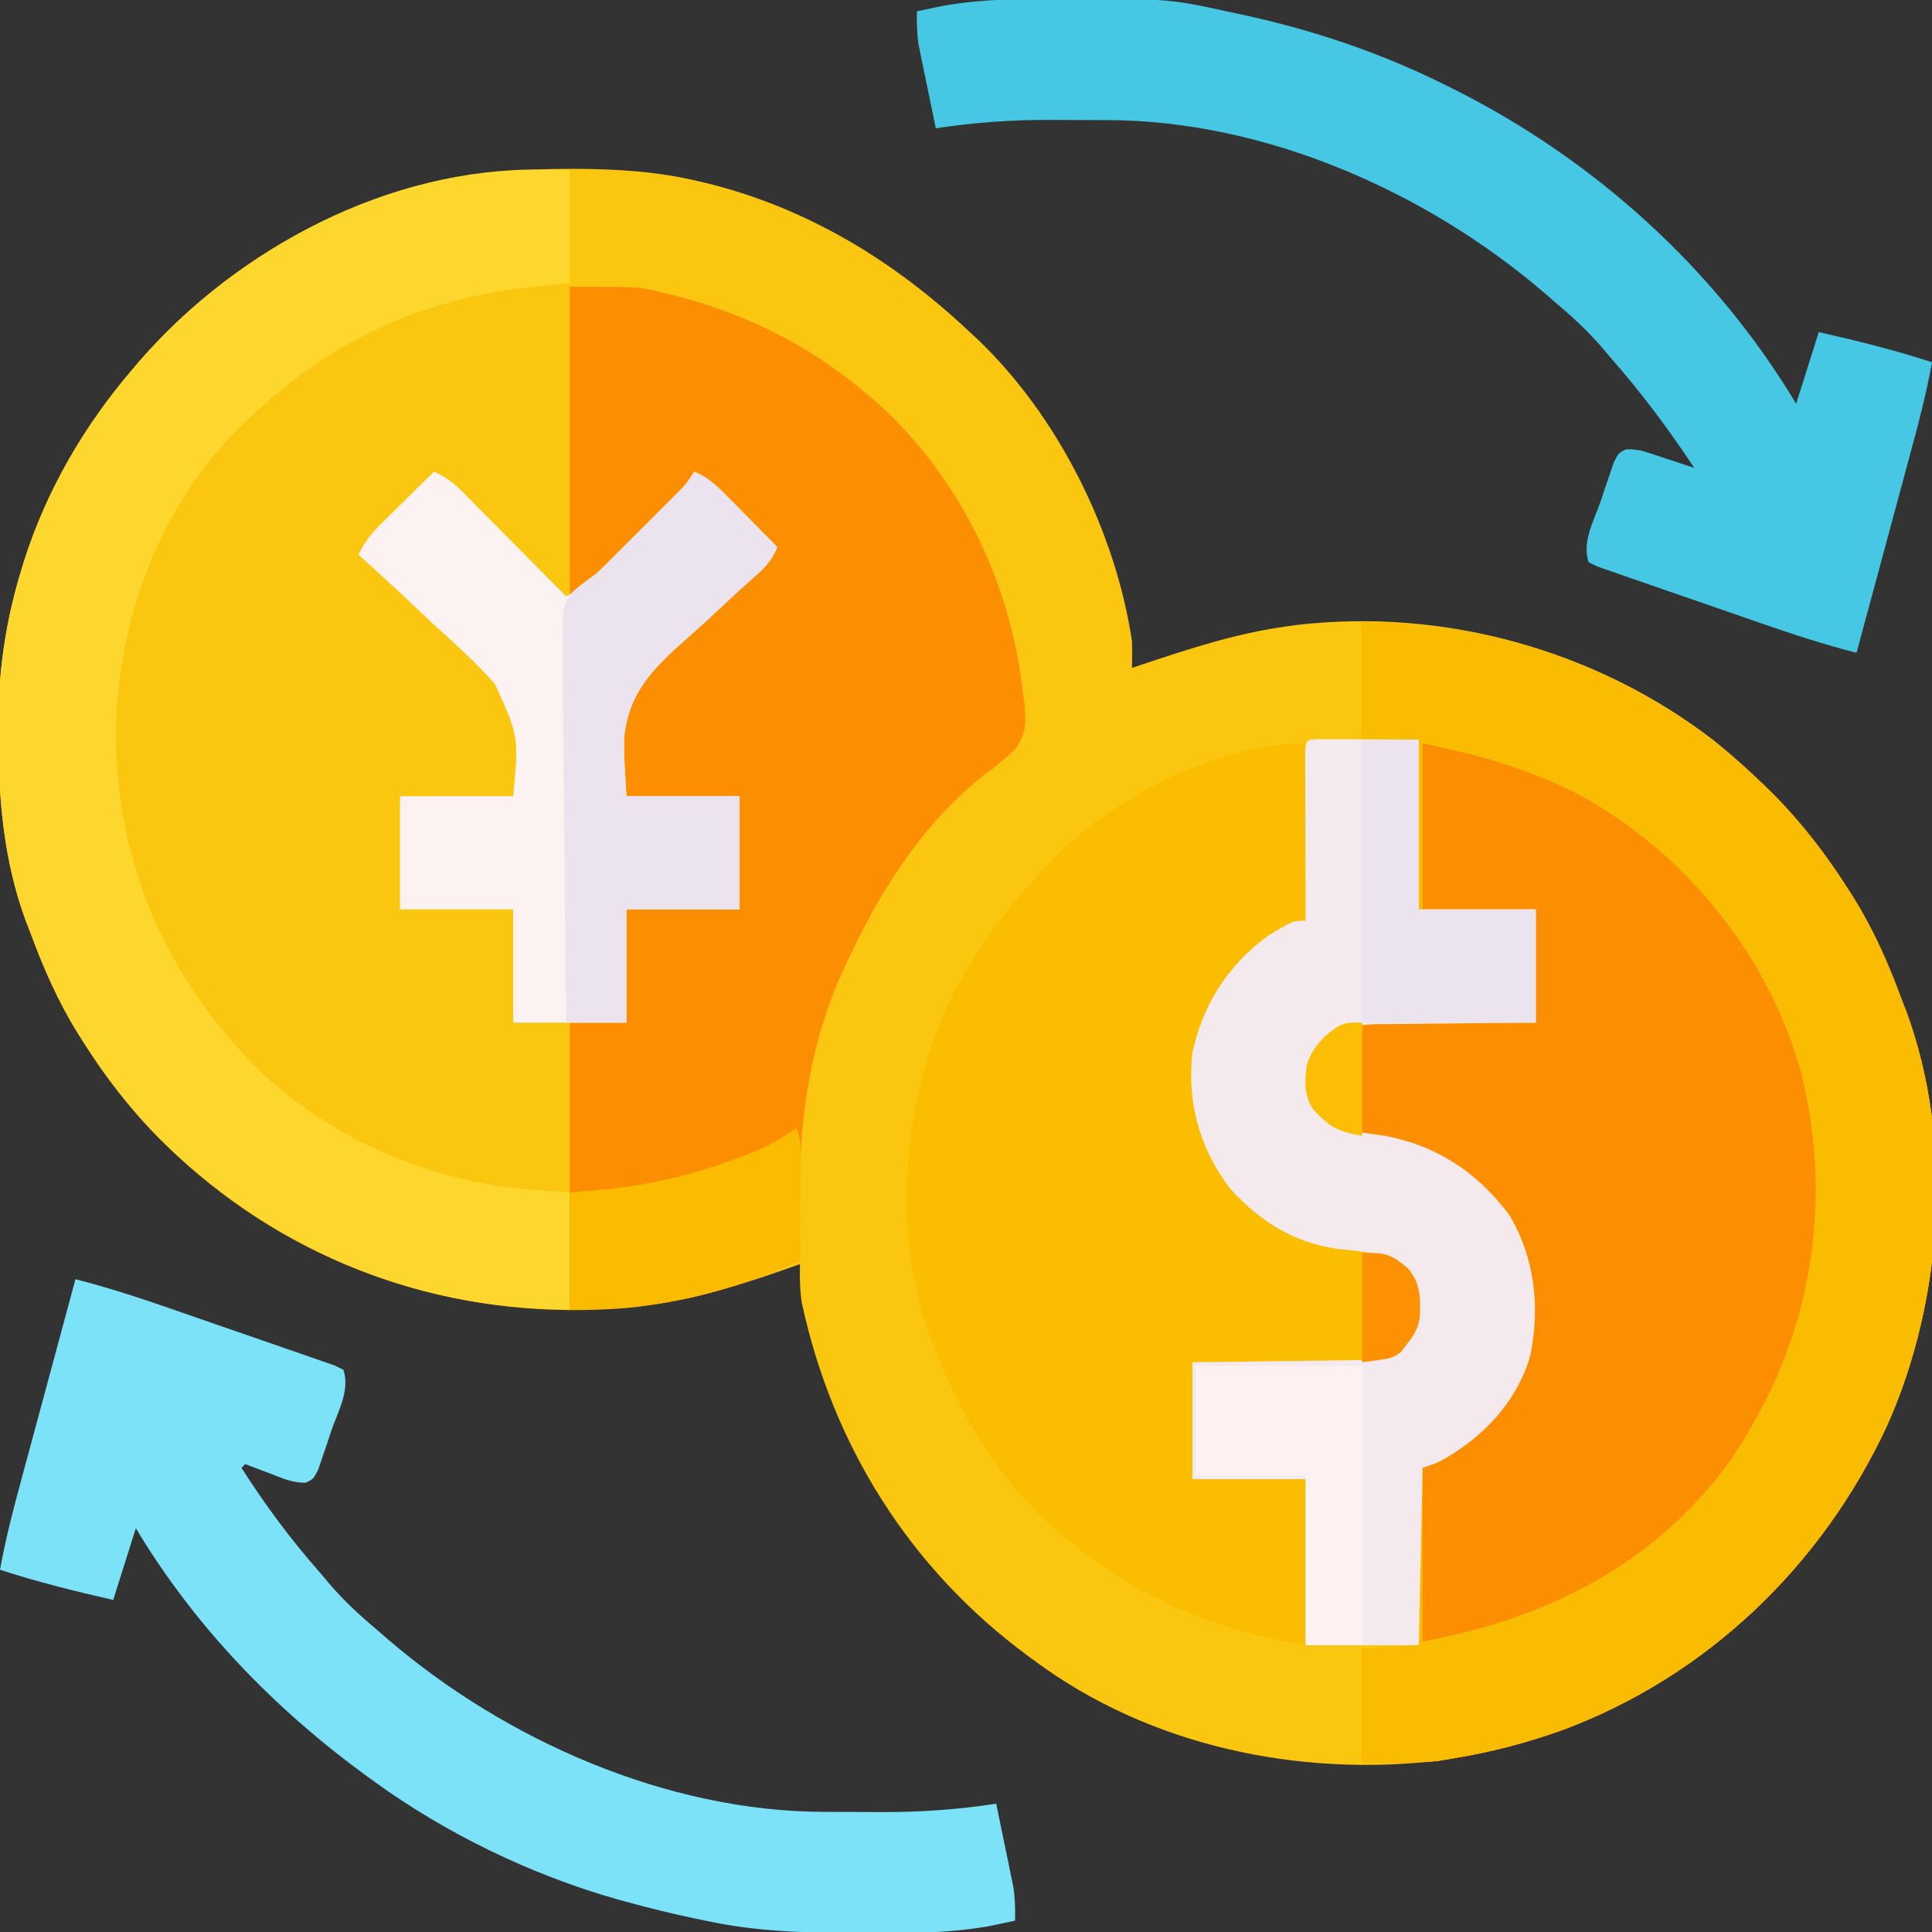 <?xml version="1.0" encoding="UTF-8"?>
<svg version="1.1" xmlns="http://www.w3.org/2000/svg" width="512" height="512">
<rect width="100%" height="100%" fill="#333333" stroke="none"/>
<path d="M0 0 C0.689 -0.001 1.378 -0.001 2.088 -0.002 C13.345 0.015 24.203 0.644 35.188 3.25 C35.894 3.416 36.601 3.583 37.33 3.754 C64.122 10.323 87.255 24.453 107.188 43.25 C108.199 44.182 108.199 44.182 109.23 45.133 C130.617 65.537 145.841 96.133 150.188 125.25 C150.232 127.583 150.243 129.917 150.188 132.25 C150.861 132.023 151.535 131.797 152.229 131.563 C165.099 127.261 177.708 123.079 191.188 121.25 C192.094 121.121 193 120.992 193.934 120.859 C232.87 116.355 272.995 127.43 304.062 151.25 C318.367 162.651 330.435 175.789 340.188 191.25 C340.578 191.865 340.968 192.479 341.37 193.113 C346.765 201.744 350.696 210.727 354.188 220.25 C354.556 221.187 354.925 222.124 355.305 223.09 C368.083 257.611 365.128 300.005 350.188 333.25 C332.903 370.348 302.306 399.718 263.773 413.906 C254.391 417.228 245.022 419.693 235.188 421.25 C234.038 421.433 232.888 421.616 231.703 421.805 C194.25 426.261 154.71 417.955 124.188 395.25 C123.643 394.851 123.099 394.452 122.538 394.041 C91.34 371.024 70.834 338.368 62.668 300.469 C62.153 297.019 62.104 293.733 62.188 290.25 C61.656 290.441 61.125 290.632 60.577 290.829 C44.324 296.614 27.563 301.692 10.188 302.25 C9.546 302.276 8.905 302.302 8.244 302.328 C-33.28 303.826 -72.604 289.624 -103.047 261.367 C-112.67 252.191 -120.722 242.491 -127.812 231.25 C-128.398 230.328 -128.398 230.328 -128.995 229.387 C-134.39 220.756 -138.321 211.773 -141.812 202.25 C-142.181 201.313 -142.55 200.376 -142.93 199.41 C-148.805 183.537 -150.197 167.211 -150.25 150.438 C-150.256 149.711 -150.262 148.984 -150.268 148.236 C-150.347 133.938 -148.395 120.076 -144.188 106.375 C-143.936 105.551 -143.684 104.727 -143.425 103.878 C-137.441 85.143 -127.575 68.165 -114.812 53.25 C-114.127 52.442 -113.441 51.634 -112.734 50.801 C-84.126 18.024 -43.35 0.038 0 0 Z " fill="#FBC610" transform="translate(149.812,44.75)"/>
<path d="M0 0 C41.657 0 79.034 16.164 108.625 45.125 C116.517 53.046 123.043 61.556 129 71 C129.39 71.615 129.78 72.229 130.182 72.863 C135.578 81.494 139.508 90.477 143 100 C143.369 100.937 143.737 101.874 144.117 102.84 C156.895 137.361 153.94 179.755 139 213 C121.716 250.098 91.118 279.468 52.586 293.656 C43.188 296.984 33.837 299.379 24 301 C22.701 301.227 21.401 301.454 20.062 301.688 C17.358 301.949 14.681 302.044 11.965 302.055 C11.3 302.058 10.634 302.062 9.949 302.066 C6.633 302.061 3.316 302.028 0 302 C0 292.1 0 282.2 0 272 C4.95 271.67 9.9 271.34 15 271 C15 255.49 15 239.98 15 224 C18.63 222.02 22.26 220.04 26 218 C34.829 211.12 41.059 202.927 44 192 C44.428 188.531 44.477 185.117 44.438 181.625 C44.43 180.694 44.422 179.763 44.415 178.804 C44.255 172.158 43.515 166.759 40 161 C39.576 160.239 39.152 159.479 38.715 158.695 C33.535 150.124 26.252 143.799 17 140 C16.251 139.656 15.502 139.312 14.73 138.957 C10.187 137.364 5.46 137.156 0.691 136.66 C-5.069 135.63 -9.393 133.522 -13.02 128.805 C-14.895 125.352 -15.23 121.882 -15 118 C-13.272 112.715 -10.329 110.223 -6 107 C-3.538 105.769 -1.935 105.88 0.817 105.886 C1.818 105.887 2.819 105.887 3.85 105.887 C4.933 105.892 6.017 105.897 7.133 105.902 C8.24 105.904 9.347 105.905 10.487 105.907 C14.033 105.912 17.579 105.925 21.125 105.938 C23.525 105.943 25.924 105.947 28.324 105.951 C34.216 105.961 40.108 105.981 46 106 C46 96.1 46 86.2 46 76 C35.77 76 25.54 76 15 76 C15 61.15 15 46.3 15 31 C10.05 31 5.1 31 0 31 C0 20.77 0 10.54 0 0 Z " fill="#FC8F01" transform="translate(361,165)"/>
<path d="M0 0 C18.59 0 18.59 0 25 1.625 C25.743 1.803 26.486 1.981 27.251 2.165 C45.638 6.78 62.364 14.912 77 27 C77.986 27.81 78.972 28.619 79.988 29.453 C102.549 49 116.704 77.479 120 107 C120.16 108.08 120.32 109.16 120.484 110.273 C120.92 115.365 121.035 118.66 117.828 122.812 C114.99 125.384 112.073 127.715 109 130 C92.788 143.134 81.559 161.198 73 180 C72.455 181.19 71.909 182.38 71.348 183.605 C63.215 202.581 60.822 221.629 60.938 242.062 C60.943 243.611 60.947 245.16 60.951 246.709 C60.962 250.473 60.979 254.236 61 258 C54.253 260.898 47.568 263.679 40.5 265.688 C39.779 265.895 39.057 266.103 38.314 266.317 C25.682 269.861 13.087 271 0 271 C0 245.92 0 220.84 0 195 C4.95 195 9.9 195 15 195 C15 185.1 15 175.2 15 165 C24.9 165 34.8 165 45 165 C45 155.1 45 145.2 45 135 C35.1 135 25.2 135 15 135 C12.545 112.473 12.545 112.473 18.656 104.281 C23.522 98.72 28.977 93.831 34.5 88.938 C36.385 87.179 38.264 85.414 40.137 83.643 C44.695 79.357 49.318 75.15 54 71 C52.436 67.706 50.753 65.507 48.156 62.926 C47.405 62.176 46.653 61.427 45.879 60.654 C45.094 59.882 44.309 59.109 43.5 58.312 C42.715 57.528 41.93 56.744 41.121 55.936 C37.406 52.007 37.406 52.007 33 49 C32.729 49.596 32.458 50.191 32.179 50.805 C31.016 52.97 29.868 54.385 28.143 56.116 C27.569 56.697 26.995 57.277 26.403 57.875 C25.785 58.488 25.168 59.102 24.531 59.734 C23.895 60.372 23.259 61.01 22.604 61.668 C21.261 63.012 19.916 64.353 18.569 65.692 C16.501 67.749 14.443 69.817 12.387 71.887 C11.081 73.191 9.775 74.494 8.469 75.797 C7.851 76.419 7.233 77.04 6.597 77.681 C2.23 82 2.23 82 0 82 C0 54.94 0 27.88 0 0 Z " fill="#FC8F01" transform="translate(151,76)"/>
<path d="M0 0 C0 15.51 0 31.02 0 47 C-3.63 48.98 -7.26 50.96 -11 53 C-20.462 59.958 -27.093 70.285 -29 82 C-30.26 95.357 -27.121 107.245 -19 118 C-10.361 127.618 -0.301 132.122 12.331 133.323 C19.252 134.013 23.605 135.485 28.5 140.625 C30.53 145.193 30.685 149.075 30 154 C28.378 157.731 26.055 160.327 23 163 C20.046 163.985 18.148 164.121 15.07 164.114 C14.069 164.113 13.068 164.113 12.037 164.113 C10.959 164.108 9.88 164.103 8.77 164.098 C7.664 164.096 6.558 164.095 5.419 164.093 C1.884 164.088 -1.652 164.075 -5.188 164.062 C-7.583 164.057 -9.978 164.053 -12.373 164.049 C-18.249 164.039 -24.124 164.019 -30 164 C-30 174.23 -30 184.46 -30 195 C-20.1 195 -10.2 195 0 195 C0 209.52 0 224.04 0 239 C-24.338 234.705 -44.138 226.822 -63 211 C-63.82 210.332 -64.64 209.665 -65.484 208.977 C-80.479 196.309 -90.968 179.117 -98 161 C-98.4 160.019 -98.799 159.038 -99.211 158.027 C-109.574 130.327 -107.085 96.434 -94.975 69.74 C-88.515 56.277 -80.233 44.87 -70 34 C-69.192 33.095 -69.192 33.095 -68.367 32.172 C-52.339 14.935 -23.791 0 0 0 Z " fill="#FBBD00" transform="translate(346,197)"/>
<path d="M0 0 C41.657 0 79.034 16.164 108.625 45.125 C116.517 53.046 123.043 61.556 129 71 C129.39 71.615 129.78 72.229 130.182 72.863 C135.578 81.494 139.508 90.477 143 100 C143.369 100.937 143.737 101.874 144.117 102.84 C156.895 137.361 153.94 179.755 139 213 C121.716 250.098 91.118 279.468 52.586 293.656 C43.188 296.984 33.837 299.379 24 301 C22.701 301.227 21.401 301.454 20.062 301.688 C17.358 301.949 14.681 302.044 11.965 302.055 C11.3 302.058 10.634 302.062 9.949 302.066 C6.633 302.061 3.316 302.028 0 302 C0 292.1 0 282.2 0 272 C4.95 271.67 9.9 271.34 15 271 C15 255.49 15 239.98 15 224 C15.33 224 15.66 224 16 224 C16 239.18 16 254.36 16 270 C49.034 263.994 77.845 249.469 97.812 221.688 C99.255 219.473 100.65 217.268 102 215 C102.38 214.362 102.76 213.724 103.151 213.067 C119.759 184.63 124.227 151.931 116.496 119.913 C108.24 89.351 87.201 62.81 60 47 C45.995 39.276 31.642 35.128 16 32 C16 46.52 16 61.04 16 76 C15.67 76 15.34 76 15 76 C15 61.15 15 46.3 15 31 C10.05 31 5.1 31 0 31 C0 20.77 0 10.54 0 0 Z " fill="#FABC00" transform="translate(361,165)"/>
<path d="M0 0 C2.475 0.021 4.95 0.041 7.5 0.062 C7.5 9.963 7.5 19.863 7.5 30.062 C3.726 30.454 -0.049 30.846 -3.938 31.25 C-31.991 34.506 -56.014 45.436 -76.5 65.062 C-77.248 65.747 -77.995 66.431 -78.766 67.137 C-100.328 87.531 -111.849 117.718 -112.784 147.042 C-113.265 181.853 -100.667 212.132 -76.5 237.062 C-60.155 253.47 -37.785 264.58 -15.125 268.75 C-14.154 268.929 -14.154 268.929 -13.164 269.113 C-6.256 270.275 0.418 270.557 7.5 271.062 C7.5 281.293 7.5 291.522 7.5 302.062 C-34.157 302.062 -71.534 285.898 -101.125 256.938 C-109.017 249.017 -115.543 240.507 -121.5 231.062 C-122.085 230.14 -122.085 230.14 -122.682 229.2 C-128.078 220.568 -132.008 211.586 -135.5 202.062 C-135.869 201.125 -136.237 200.188 -136.617 199.223 C-142.493 183.35 -143.885 167.023 -143.938 150.25 C-143.944 149.523 -143.95 148.797 -143.956 148.048 C-144.034 133.751 -142.082 119.889 -137.875 106.188 C-137.623 105.364 -137.372 104.54 -137.113 103.691 C-131.128 84.955 -121.263 67.977 -108.5 53.062 C-107.814 52.254 -107.128 51.446 -106.422 50.613 C-80.286 20.67 -40.342 -0.482 0 0 Z " fill="#FDD72D" transform="translate(143.5,44.938)"/>
<path d="M0 0 C8.536 2.184 16.844 4.892 25.164 7.781 C25.815 8.006 26.465 8.232 27.136 8.464 C30.562 9.65 33.986 10.84 37.41 12.034 C40.942 13.265 44.48 14.481 48.019 15.695 C50.749 16.634 53.476 17.584 56.203 18.536 C57.507 18.99 58.812 19.44 60.119 19.885 C61.934 20.506 63.744 21.142 65.553 21.779 C66.584 22.137 67.614 22.494 68.676 22.862 C69.826 23.425 69.826 23.425 71 24 C72.805 29.416 69.625 34.896 67.812 40.125 C67.412 41.343 67.012 42.561 66.6 43.816 C66.003 45.551 66.003 45.551 65.395 47.32 C65.032 48.385 64.67 49.45 64.296 50.547 C63 53 63 53 61.066 53.917 C57.718 54.051 54.819 52.757 51.75 51.562 C50.775 51.198 50.775 51.198 49.781 50.826 C48.184 50.227 46.591 49.615 45 49 C44.67 49.33 44.34 49.66 44 50 C50.365 59.983 57.173 69.122 65 78 C65.65 78.772 66.299 79.544 66.969 80.34 C70.949 85.053 75.274 89.046 80 93 C80.874 93.762 81.748 94.524 82.648 95.309 C113.976 122.227 156.793 141.105 198.531 141.168 C199.723 141.173 199.723 141.173 200.938 141.178 C202.612 141.183 204.286 141.185 205.96 141.185 C208.466 141.187 210.971 141.206 213.477 141.225 C223.806 141.259 233.79 140.563 244 139 C244.843 143.04 245.673 147.082 246.5 151.125 C246.738 152.267 246.977 153.409 247.223 154.586 C247.448 155.695 247.674 156.803 247.906 157.945 C248.116 158.961 248.325 159.977 248.541 161.024 C249.01 164.064 249.08 166.929 249 170 C247.522 170.318 246.042 170.629 244.562 170.938 C243.739 171.112 242.915 171.286 242.066 171.465 C234.946 172.708 227.892 173.164 220.672 173.203 C219.809 173.21 218.946 173.217 218.057 173.224 C215.288 173.242 212.519 173.248 209.75 173.25 C208.332 173.251 208.332 173.251 206.886 173.252 C193.363 173.237 180.257 172.902 167 170 C165.746 169.743 165.746 169.743 164.467 169.48 C158.253 168.191 152.119 166.683 146 165 C145.176 164.774 144.353 164.548 143.504 164.315 C120.753 157.859 98.128 146.892 79 133 C78.43 132.588 77.86 132.177 77.272 131.752 C52.716 113.838 31.688 92.146 16 66 C14.02 72.27 12.04 78.54 10 85 C-0.161 82.687 -10.092 80.239 -20 77 C-18.453 68.326 -16.171 59.863 -13.867 51.367 C-13.466 49.879 -13.065 48.392 -12.665 46.904 C-11.619 43.02 -10.569 39.137 -9.519 35.255 C-8.444 31.28 -7.372 27.304 -6.301 23.328 C-4.204 15.551 -2.103 7.775 0 0 Z " fill="#7BE2F8" transform="translate(20,339)"/>
<path d="M0 0 C0.863 -0.007 1.726 -0.014 2.615 -0.021 C38.03 -0.245 38.03 -0.245 53.672 3.203 C55.136 3.509 55.136 3.509 56.629 3.821 C76.299 7.982 94.719 14.17 112.672 23.203 C113.366 23.551 114.059 23.9 114.774 24.258 C151.67 42.933 183.352 71.669 204.672 107.203 C206.652 100.933 208.632 94.663 210.672 88.203 C220.832 90.516 230.764 92.964 240.672 96.203 C239.124 104.877 236.843 113.34 234.539 121.836 C234.138 123.324 233.737 124.812 233.337 126.3 C232.291 130.183 231.241 134.066 230.19 137.948 C229.115 141.923 228.044 145.899 226.973 149.875 C224.876 157.652 222.775 165.428 220.672 173.203 C212.136 171.02 203.827 168.311 195.508 165.422 C194.532 165.084 194.532 165.084 193.536 164.739 C190.11 163.554 186.686 162.363 183.262 161.169 C179.73 159.938 176.192 158.722 172.653 157.508 C169.922 156.569 167.195 155.619 164.469 154.667 C163.165 154.213 161.86 153.763 160.553 153.318 C158.738 152.698 156.928 152.061 155.119 151.424 C154.088 151.066 153.058 150.709 151.996 150.341 C151.229 149.965 150.462 149.59 149.672 149.203 C147.866 143.787 151.047 138.307 152.859 133.078 C153.26 131.86 153.66 130.642 154.072 129.387 C154.47 128.23 154.868 127.074 155.277 125.883 C155.64 124.818 156.002 123.753 156.376 122.656 C157.672 120.203 157.672 120.203 159.578 119.286 C161.848 119.196 163.41 119.487 165.562 120.199 C166.626 120.542 166.626 120.542 167.711 120.893 C168.805 121.263 168.805 121.263 169.922 121.641 C170.667 121.884 171.412 122.127 172.18 122.377 C174.013 122.976 175.843 123.589 177.672 124.203 C170.888 113.981 163.776 104.411 155.672 95.203 C155.023 94.432 154.375 93.661 153.707 92.867 C149.724 88.153 145.399 84.159 140.672 80.203 C139.798 79.441 138.924 78.679 138.023 77.895 C106.695 50.976 63.879 32.098 22.141 32.035 C21.346 32.032 20.552 32.028 19.734 32.025 C18.06 32.02 16.386 32.018 14.712 32.018 C12.206 32.016 9.701 31.998 7.195 31.979 C-3.134 31.944 -13.118 32.64 -23.328 34.203 C-24.171 30.163 -25.001 26.121 -25.828 22.078 C-26.067 20.936 -26.305 19.794 -26.551 18.617 C-26.776 17.509 -27.002 16.4 -27.234 15.258 C-27.444 14.242 -27.653 13.226 -27.869 12.179 C-28.338 9.139 -28.408 6.274 -28.328 3.203 C-26.85 2.885 -25.371 2.574 -23.891 2.266 C-23.067 2.092 -22.243 1.918 -21.395 1.738 C-14.274 0.496 -7.22 0.039 0 0 Z " fill="#46C8E4" transform="translate(271.328,-0.203)"/>
<path d="M0 0 C1.21 0.005 2.419 0.01 3.666 0.016 C4.841 0.018 6.016 0.021 7.227 0.023 C8.731 0.033 10.236 0.042 11.787 0.051 C16.551 0.072 21.316 0.092 26.224 0.114 C26.224 14.964 26.224 29.814 26.224 45.114 C36.454 45.114 46.684 45.114 57.224 45.114 C57.224 55.014 57.224 64.914 57.224 75.114 C51.915 75.152 51.915 75.152 46.498 75.192 C43.062 75.23 39.627 75.275 36.192 75.321 C33.808 75.349 31.423 75.37 29.039 75.385 C25.608 75.406 22.178 75.453 18.748 75.504 C17.154 75.506 17.154 75.506 15.527 75.508 C8.206 75.652 4.784 76.799 -0.588 81.801 C-2.46 85.446 -2.889 89.037 -2.776 93.114 C-1.172 97.835 0.893 100.639 5.224 103.114 C9.192 104.017 13.197 104.546 17.224 105.114 C31.088 107.722 41.803 114.867 50.224 126.114 C56.952 137.453 58.372 150.309 55.792 163.287 C52.266 175.56 43.314 185.003 32.353 191.09 C30.224 192.114 30.224 192.114 27.224 193.114 C26.894 208.624 26.564 224.134 26.224 240.114 C16.324 240.114 6.424 240.114 -3.776 240.114 C-3.776 225.594 -3.776 211.074 -3.776 196.114 C-13.676 196.114 -23.576 196.114 -33.776 196.114 C-33.776 185.884 -33.776 175.654 -33.776 165.114 C-30.224 165.076 -26.673 165.039 -23.014 165 C-19.572 164.954 -16.13 164.903 -12.688 164.851 C-10.297 164.818 -7.906 164.79 -5.515 164.767 C-2.077 164.734 1.361 164.681 4.799 164.625 C6.4 164.616 6.4 164.616 8.035 164.606 C14.4 164.48 18.055 163.83 22.974 159.614 C25.868 156.141 25.56 151.909 25.498 147.621 C25.084 143.825 23.837 141.86 21.224 139.114 C16.213 136.571 12.196 135.723 6.537 135.301 C-5.874 134.027 -15.399 128.342 -23.776 119.114 C-31.857 108.507 -35.229 96.343 -33.776 83.114 C-31.135 70.443 -24.228 59.72 -13.776 52.114 C-7.158 48.114 -7.158 48.114 -3.776 48.114 C-3.778 47.527 -3.78 46.94 -3.782 46.336 C-3.804 40.253 -3.82 34.171 -3.831 28.088 C-3.836 25.815 -3.842 23.542 -3.851 21.27 C-3.863 18.01 -3.869 14.751 -3.873 11.492 C-3.878 10.47 -3.884 9.447 -3.889 8.393 C-3.889 6.981 -3.889 6.981 -3.889 5.542 C-3.891 4.709 -3.894 3.876 -3.896 3.018 C-3.701 -0.075 -3.13 0.128 0 0 Z " fill="#F4EAED" transform="translate(349.776,195.886)"/>
<path d="M0 0 C2.953 1.33 5.024 2.778 7.3 5.073 C7.92 5.693 8.54 6.314 9.18 6.953 C9.837 7.621 10.495 8.289 11.172 8.977 C12.196 10.004 12.196 10.004 13.24 11.053 C15.415 13.239 17.582 15.432 19.75 17.625 C21.225 19.11 22.7 20.594 24.176 22.078 C27.789 25.714 31.396 29.355 35 33 C37.842 31.708 39.899 30.35 42.1 28.143 C42.677 27.569 43.254 26.995 43.849 26.403 C44.46 25.785 45.07 25.168 45.699 24.531 C46.335 23.895 46.971 23.259 47.625 22.604 C48.965 21.261 50.302 19.916 51.637 18.569 C53.685 16.502 55.741 14.444 57.799 12.387 C59.099 11.081 60.4 9.775 61.699 8.469 C62.316 7.851 62.932 7.233 63.568 6.597 C66.657 3.581 66.657 3.581 69 0 C72.466 1.487 74.69 3.457 77.328 6.133 C78.127 6.938 78.927 7.744 79.75 8.574 C80.575 9.416 81.4 10.258 82.25 11.125 C83.09 11.974 83.931 12.824 84.797 13.699 C86.869 15.795 88.937 17.895 91 20 C89.605 23.214 88.012 25.144 85.392 27.454 C84.655 28.114 83.918 28.773 83.158 29.453 C82.362 30.163 81.566 30.874 80.746 31.605 C79.068 33.161 77.393 34.72 75.721 36.283 C73.1 38.733 70.47 41.159 67.774 43.526 C58.522 51.684 51.426 58.223 50.36 70.999 C50.344 76.004 50.711 81.003 51 86 C60.9 86 70.8 86 81 86 C81 95.9 81 105.8 81 116 C71.1 116 61.2 116 51 116 C51 125.9 51 135.8 51 146 C41.1 146 31.2 146 21 146 C21 136.1 21 126.2 21 116 C11.1 116 1.2 116 -9 116 C-9 106.1 -9 96.2 -9 86 C0.9 86 10.8 86 21 86 C22.487 70.178 22.487 70.178 16.167 56.27 C11.142 50.603 5.568 45.552 -0.062 40.5 C-1.99 38.688 -3.913 36.87 -5.83 35.047 C-10.496 30.632 -15.22 26.29 -20 22 C-18.382 18.575 -16.577 16.343 -13.867 13.672 C-12.659 12.473 -12.659 12.473 -11.426 11.25 C-10.584 10.425 -9.742 9.6 -8.875 8.75 C-8.026 7.91 -7.176 7.069 -6.301 6.203 C-4.205 4.131 -2.105 2.063 0 0 Z " fill="#FCF2F1" transform="translate(115,125)"/>
<path d="M0 0 C3.466 1.487 5.69 3.457 8.328 6.133 C9.127 6.938 9.927 7.744 10.75 8.574 C11.575 9.416 12.4 10.258 13.25 11.125 C14.09 11.974 14.931 12.824 15.797 13.699 C17.869 15.795 19.937 17.895 22 20 C20.605 23.214 19.012 25.144 16.392 27.454 C15.655 28.114 14.918 28.773 14.158 29.453 C13.362 30.163 12.566 30.874 11.746 31.605 C10.068 33.161 8.393 34.72 6.721 36.283 C4.1 38.733 1.47 41.159 -1.226 43.526 C-10.478 51.684 -17.574 58.223 -18.64 70.999 C-18.656 76.004 -18.289 81.003 -18 86 C-8.1 86 1.8 86 12 86 C12 95.9 12 105.8 12 116 C2.1 116 -7.8 116 -18 116 C-18 125.9 -18 135.8 -18 146 C-23.28 146 -28.56 146 -34 146 C-34.185 131.518 -34.328 117.037 -34.414 102.554 C-34.456 95.829 -34.512 89.104 -34.604 82.38 C-34.69 75.889 -34.738 69.4 -34.759 62.909 C-34.774 60.433 -34.803 57.957 -34.846 55.482 C-34.904 52.012 -34.912 48.546 -34.908 45.076 C-34.937 44.054 -34.966 43.032 -34.995 41.979 C-34.948 37.885 -34.909 35.12 -32.27 31.869 C-30.255 30.098 -28.185 28.551 -26 27 C-24.918 26.001 -23.852 24.985 -22.813 23.942 C-22.316 23.449 -21.819 22.955 -21.308 22.447 C-20.805 21.942 -20.303 21.438 -19.785 20.918 C-19.244 20.378 -18.703 19.837 -18.145 19.281 C-17.019 18.155 -15.894 17.029 -14.77 15.901 C-13.045 14.17 -11.315 12.445 -9.584 10.721 C-8.484 9.62 -7.384 8.519 -6.285 7.418 C-5.769 6.903 -5.252 6.389 -4.72 5.859 C-2.024 3.183 -2.024 3.183 0 0 Z " fill="#EBE3ED" transform="translate(184,125)"/>
<path d="M0 0 C4.95 0 9.9 0 15 0 C15 14.85 15 29.7 15 45 C25.23 45 35.46 45 46 45 C46 54.9 46 64.8 46 75 C30.82 75 15.64 75 0 75 C0 50.25 0 25.5 0 0 Z " fill="#EBE3EE" transform="translate(361,196)"/>
<path d="M0 0 C14.52 0 29.04 0 44 0 C44 24.42 44 48.84 44 74 C39.05 74 34.1 74 29 74 C29 59.15 29 44.3 29 29 C19.43 29 9.86 29 0 29 C0 19.43 0 9.86 0 0 Z " fill="#FDF2F1" transform="translate(317,362)"/>
<path d="M0 0 C1.506 3.012 1.122 6.113 1.098 9.414 C1.096 10.144 1.095 10.873 1.093 11.625 C1.088 13.958 1.075 16.292 1.062 18.625 C1.057 20.206 1.053 21.786 1.049 23.367 C1.038 27.245 1.021 31.122 1 35 C-5.747 37.898 -12.432 40.679 -19.5 42.688 C-20.582 42.999 -20.582 42.999 -21.686 43.317 C-34.318 46.861 -46.913 48 -60 48 C-60 37.77 -60 27.54 -60 17 C-55.545 16.629 -55.545 16.629 -51 16.25 C-38.18 15.022 -26.399 12.085 -14.375 7.5 C-13.255 7.073 -13.255 7.073 -12.113 6.638 C-7.662 4.866 -3.89 2.798 0 0 Z " fill="#FBBC00" transform="translate(211,299)"/>
<path d="M0 0 C6.21 0 7.445 0.254 12 4 C15.42 7.876 15.451 11.667 15.289 16.633 C14.908 19.753 13.994 21.579 12 24 C11.443 24.742 10.886 25.485 10.312 26.25 C8 28 8 28 0 29 C0 19.43 0 9.86 0 0 Z " fill="#FC9103" transform="translate(361,332)"/>
<path d="M0 0 C0 9.9 0 19.8 0 30 C-6.507 28.916 -8.705 27.622 -13 23 C-15.444 19.233 -15.276 15.616 -14.676 11.285 C-13.31 6.668 -10.109 3.289 -6.051 0.809 C-4 0 -4 0 0 0 Z " fill="#FBBE05" transform="translate(361,271)"/>
</svg>
